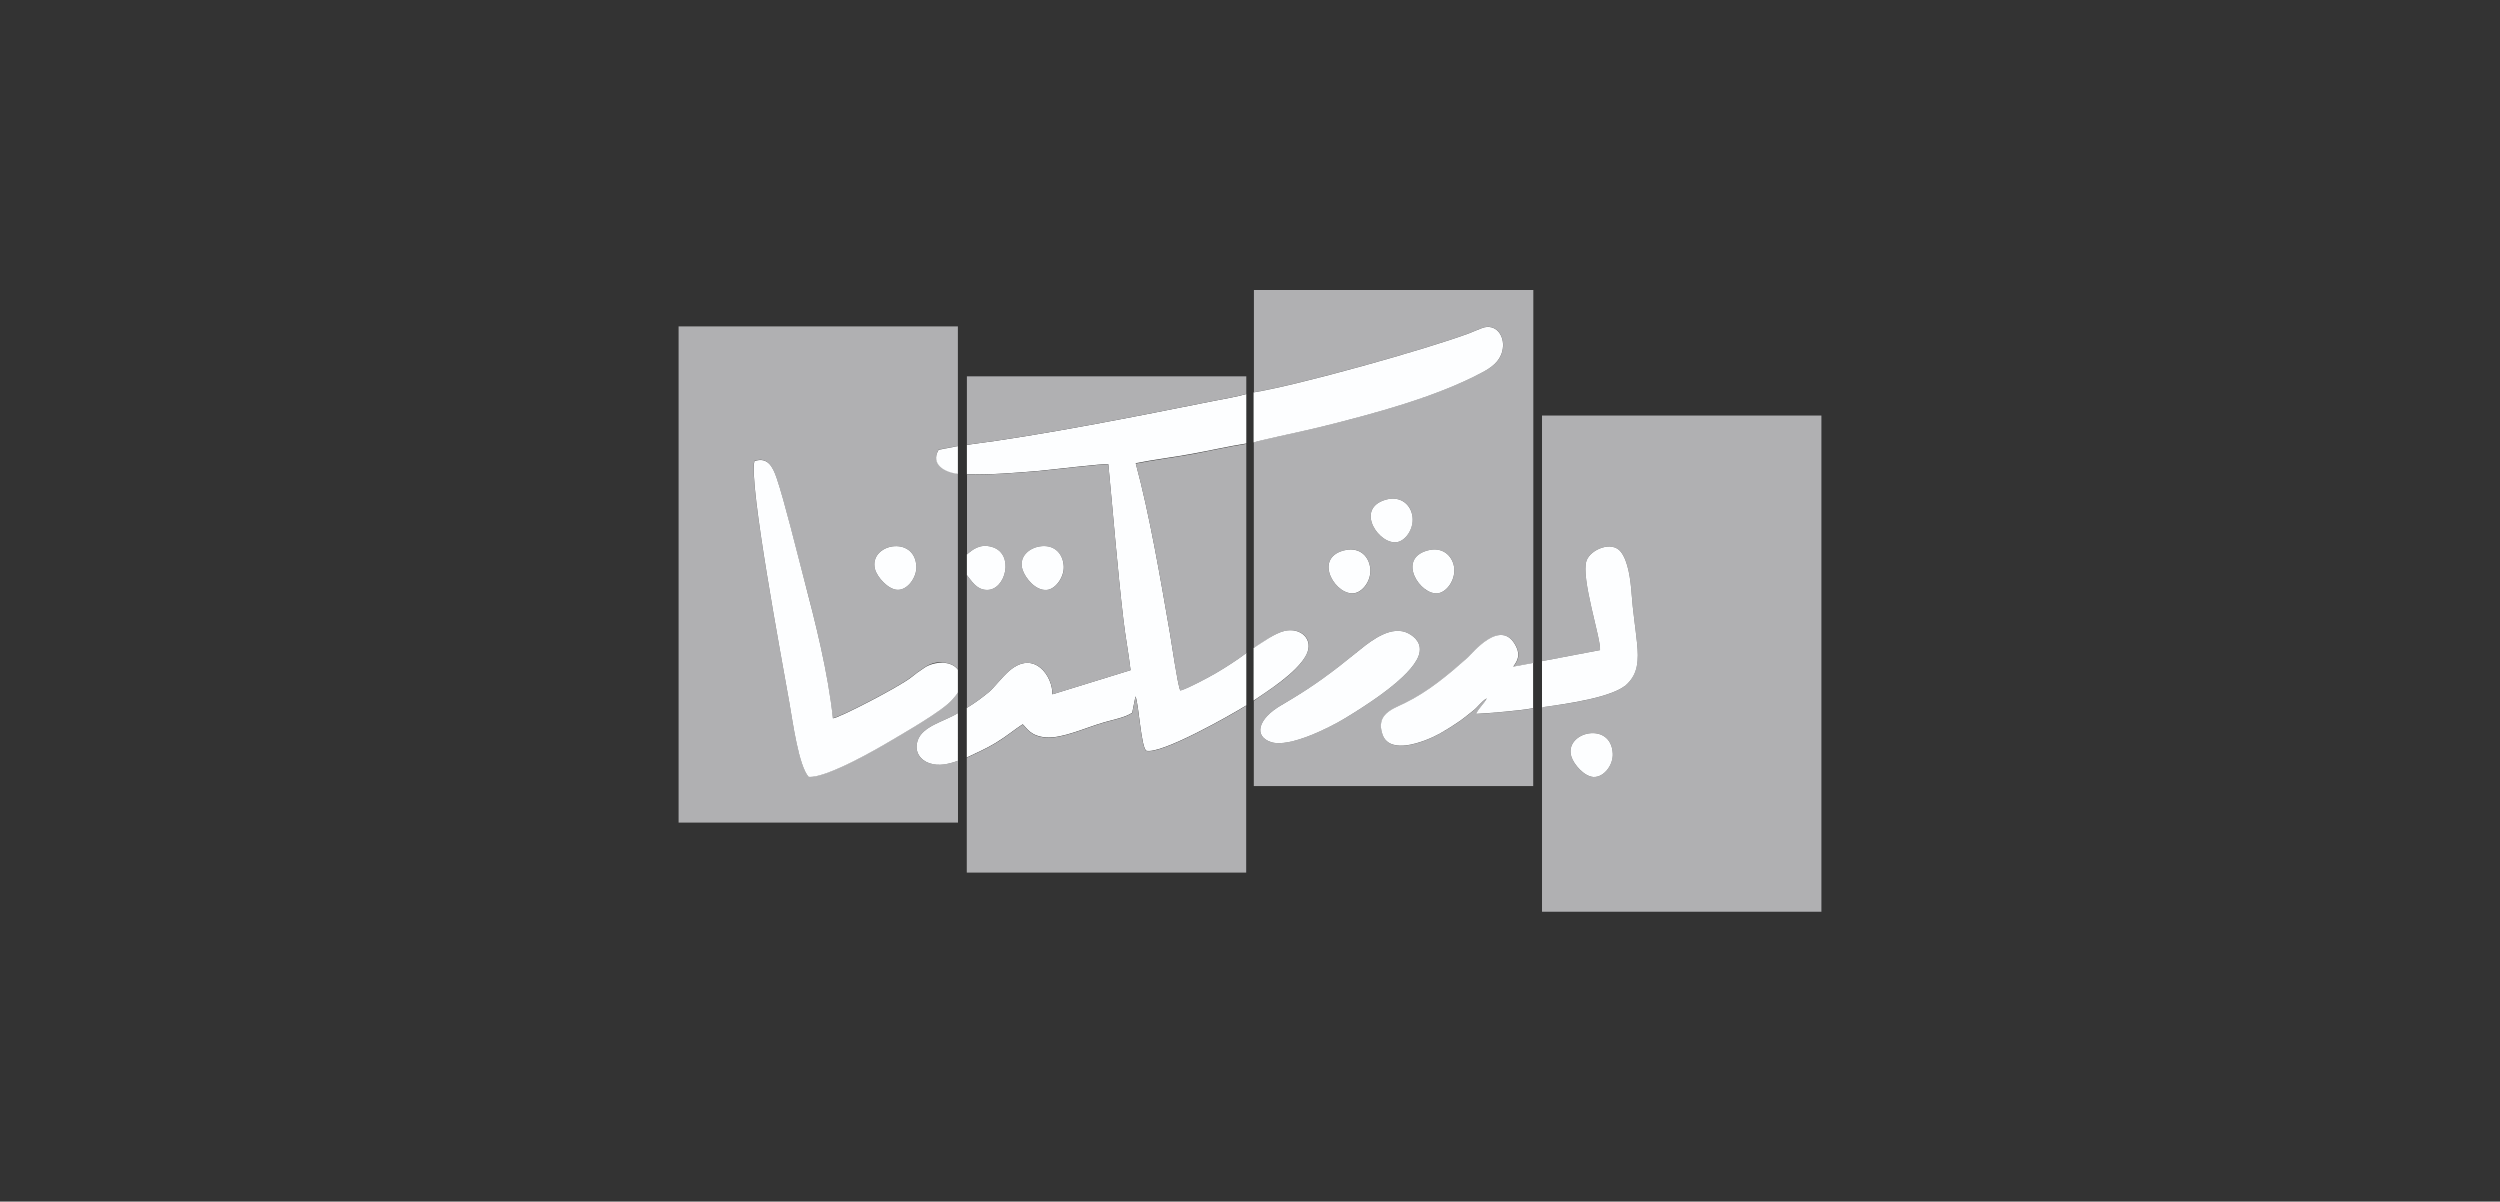 <?xml version="1.0" encoding="utf-8"?>
<!-- Generator: Adobe Illustrator 26.0.0, SVG Export Plug-In . SVG Version: 6.00 Build 0)  -->
<svg version="1.1" id="Layer_1" xmlns="http://www.w3.org/2000/svg" xmlns:xlink="http://www.w3.org/1999/xlink" x="0px" y="0px"
	 viewBox="0 0 236.04 113.45" style="enable-background:new 0 0 236.04 113.45;" xml:space="preserve">
<rect x="0" y="0" width="236.04" height="113.45" fill="#333333" stroke="none"/>
<style type="text/css">
	.st0{fill-rule:evenodd;clip-rule:evenodd;fill:#B0B0B2;}
	.st1{fill-rule:evenodd;clip-rule:evenodd;fill:#FDFEFF;}
	.st2{fill-rule:evenodd;clip-rule:evenodd;fill:#F7F6F6;}
	.st3{fill:#B0B0B2;}
</style>
<g>
	<path class="st0" d="M145.59,62.42l5.48-1.04c0.11-1.04-1.85-6.85-1.27-8.46c0.37-1.03,2.38-1.91,3.24-0.81
		c0.69,0.89,0.91,2.59,1.01,3.95c0.11,1.58,0.35,3.07,0.51,4.62c0.18,1.69,0.07,2.88-0.91,3.88c-1.27,1.28-5.69,1.9-7.92,2.2
		l-0.14-0.02v19.34h26.38V39.23h-26.38V62.42z M148.36,71.43c-0.71-2.32,3.75-3.4,3.91-0.29c0.05,1.06-0.82,2.27-1.82,2.22
		C149.55,73.31,148.58,72.16,148.36,71.43"/>
	<path class="st0" d="M90.44,71.83c-0.83,0.3-1.77,0.53-2.69,0.23c-0.8-0.26-1.45-1.01-1.12-2.1c0.42-1.41,2.57-1.86,3.81-2.63
		v-1.97c-0.13,0.24-0.28,0.39-0.53,0.68c-0.88,1.05-4.61,3.17-5.82,3.89c-1.3,0.77-6.07,3.53-7.74,3.4c-0.93-1.03-1.5-5.17-1.82-7
		c-0.73-4.16-3.85-20.71-3.31-22.81c1.26-0.44,1.73,0.55,2.11,1.63c0.71,2.07,1.95,7.17,2.56,9.45c1.08,4.07,2.28,8.85,2.74,13.2
		c0.51,0.01,6.25-2.96,7.37-3.85c0.42-0.33,0.81-0.62,1.28-0.93c0.02-0.01,0.03-0.02,0.05-0.03c0.67-0.43,1.23-0.51,1.7-0.43
		c0.57,0.02,1.1,0.22,1.41,0.65v-18.5c-1.23-0.18-2.58-0.96-1.82-2.26l1.82-0.34V30.82H64.07v46.85h26.38V71.83z M82.62,53.75
		c-0.64-2.4,3.74-3.28,3.9-0.28c0.06,1.03-0.83,2.26-1.79,2.22C83.84,55.66,82.82,54.49,82.62,53.75"/>
	<path class="st0" d="M118.37,37.04c4.24-0.69,16.2-4.04,20.35-5.58c0.35-0.13,1.18-0.51,1.47-0.57c1.24-0.24,1.96,1.02,1.66,2.25
		c-0.25,1.03-1.06,1.57-1.91,2.02c-4.34,2.32-10.26,3.9-15.07,5.1c-1.67,0.42-5.31,1.15-6.49,1.5v19.42
		c0.88-0.48,1.81-1.35,2.92-1.61c1.53-0.37,2.79,0.8,2.05,2.24c-1,1.97-4.42,3.88-4.97,4.37v8.04h26.38v-7.35
		c-1.26,0.25-4.14,0.47-5.38,0.54c0.26-0.57,0.71-0.91,1.01-1.47c-0.51,0.29-0.83,0.81-1.33,1.2c-0.5,0.39-0.93,0.76-1.48,1.12
		c-1.01,0.67-2,1.29-3.33,1.76c-1.37,0.48-3.23,0.76-3.71-0.66c-0.64-1.91,0.92-2.39,2.11-2.97c2.24-1.09,4.14-2.71,5.96-4.31
		c0.38-0.33,3.16-3.86,4.56-1.02c0.41,0.83,0.11,1.35-0.28,1.89l1.88-0.35V27.38h-26.38V37.04z M130.83,47.18
		c1.28-0.37,2.27,0.31,2.5,1.41c0.25,1.18-0.54,2.39-1.34,2.58C130.28,51.59,127.83,48.05,130.83,47.18 M134.83,51.96
		c1.3-0.34,2.25,0.42,2.45,1.52c0.22,1.18-0.63,2.4-1.48,2.53C134.11,56.28,131.81,52.75,134.83,51.96 M126.88,51.97
		c1.35-0.35,2.23,0.36,2.47,1.48c0.24,1.18-0.55,2.33-1.35,2.54C126.22,56.45,123.87,52.75,126.88,51.97 M133.94,61.92
		c-0.75,2.05-5.06,4.75-6.92,5.88c-1.36,0.82-5.25,2.83-7,2.27c-1.66-0.54-1.29-2.18,0.97-3.5c3.13-1.81,4.78-3.08,7.49-5.29
		c1.09-0.88,2.95-2.28,4.49-1.48C133.62,60.14,134.34,60.82,133.94,61.92"/>
	<path class="st1" d="M90.44,67.33c-1.25,0.78-3.39,1.22-3.81,2.63c-0.33,1.08,0.32,1.83,1.12,2.1c0.92,0.31,1.86,0.07,2.69-0.23
		V67.33z M90.44,42.12l-1.82,0.35c-0.79,1.35,0.56,2.13,1.82,2.27V42.12z M118.37,41.77c1.18-0.34,4.82-1.08,6.49-1.5
		c4.81-1.2,10.74-2.78,15.07-5.1c0.85-0.45,1.66-1,1.91-2.02c0.31-1.23-0.42-2.5-1.66-2.25c-0.29,0.06-1.12,0.44-1.47,0.57
		c-4.15,1.54-16.1,4.89-20.35,5.58V41.77z M118.37,66.14c1.07-0.74,4.08-2.58,4.97-4.32c0.73-1.44-0.52-2.61-2.06-2.25
		c-0.99,0.24-2.07,1.08-2.92,1.61V66.14z M117.67,37.2c-0.83,0.25-2.29,0.5-3.12,0.66c-7.19,1.44-16.22,3.24-23.26,4.14v2.79
		c2.27,0.04,4.57-0.14,6.8-0.33c0.92-0.08,6.19-0.72,6.55-0.63c0.48,4.93,0.85,9.78,1.43,14.72c0.19,1.62,0.49,3.16,0.67,4.72
		l-7.38,2.28c0.05-1.68-1.71-4.26-4.08-2.21c-0.68,0.59-1.52,1.68-1.88,1.97c-0.69,0.56-1.29,1.02-2.12,1.52v4.69
		c0.99-0.48,1.81-0.82,2.73-1.38c1.16-0.71,1.75-1.25,2.55-1.76c0.39,0.36,0.73,1.12,2.19,1.24c1.58,0.12,3.76-0.93,5.52-1.43
		c0.87-0.25,2-0.46,2.63-0.9l0.31-1.55c0.33,0.89,0.52,4.79,1.02,5.14c1.41,0.36,8.02-3.39,9.44-4.28v-4.96
		c-0.82,0.62-1.93,1.34-2.87,1.89c-0.67,0.39-2.61,1.44-3.36,1.65c-0.25-0.51-0.82-4.53-0.99-5.47c-0.88-5.08-1.92-11.2-3.22-15.98
		c1.75-0.35,3.57-0.56,5.34-0.89c1.66-0.3,3.44-0.71,5.1-0.97V37.2z"/>
	<path class="st0" d="M91.29,52.35c0.53-0.45,1.23-1.05,2.37-0.71c2.15,0.64,1.32,4.09-0.48,4.06c-1.01-0.01-1.51-0.95-1.89-1.4
		v12.54c0.83-0.51,1.43-0.97,2.12-1.52c0.36-0.29,1.2-1.38,1.88-1.97c2.37-2.06,4.13,0.53,4.08,2.21l7.38-2.28
		c-0.18-1.56-0.48-3.11-0.67-4.72c-0.58-4.94-0.95-9.79-1.43-14.72c-0.36-0.08-5.63,0.56-6.55,0.63c-2.23,0.19-4.53,0.37-6.8,0.33
		V52.35z M98.16,51.59c1.3-0.21,2.12,0.58,2.27,1.72c0.14,1.07-0.71,2.31-1.58,2.39c-1.08,0.1-2.02-1.1-2.29-1.87
		C96.14,52.62,97.12,51.76,98.16,51.59 M117.67,41.91c-1.66,0.25-3.44,0.66-5.1,0.97c-1.77,0.32-3.6,0.54-5.34,0.89
		c1.3,4.78,2.34,10.9,3.22,15.98c0.16,0.93,0.73,4.96,0.99,5.47c0.75-0.21,2.69-1.27,3.36-1.65c0.94-0.55,2.05-1.27,2.87-1.89V41.91
		z M91.29,42c7.04-0.9,16.07-2.7,23.26-4.14c0.83-0.17,2.29-0.41,3.12-0.66v-1.67H91.29V42z M117.67,66.62
		c-1.42,0.89-8.03,4.64-9.44,4.28c-0.5-0.35-0.69-4.25-1.02-5.14l-0.31,1.55c-0.63,0.44-1.76,0.65-2.63,0.9
		c-1.76,0.5-3.94,1.55-5.52,1.43c-1.45-0.11-1.79-0.88-2.19-1.24c-0.8,0.5-1.38,1.05-2.55,1.76c-0.92,0.56-1.74,0.9-2.73,1.38v10.85
		h26.38V66.62z"/>
	<path class="st1" d="M90.44,63.23c-0.64-0.9-2.25-0.79-3.15-0.19c-0.48,0.31-0.87,0.6-1.28,0.93c-1.11,0.88-6.86,3.86-7.37,3.85
		c-0.46-4.35-1.67-9.13-2.74-13.2c-0.6-2.28-1.85-7.38-2.56-9.45c-0.37-1.08-0.85-2.07-2.11-1.63c-0.54,2.1,2.57,18.65,3.3,22.81
		c0.32,1.83,0.88,5.96,1.82,7c1.67,0.13,6.45-2.63,7.74-3.4c1.21-0.72,4.94-2.84,5.82-3.89c0.25-0.29,0.4-0.44,0.53-0.68V63.23z"/>
	<path class="st1" d="M145.59,66.78c0.05-0.01,0.1-0.01,0.14-0.02c2.22-0.31,6.65-0.92,7.92-2.2c0.99-0.99,1.09-2.18,0.91-3.88
		c-0.16-1.55-0.4-3.04-0.51-4.62c-0.1-1.35-0.32-3.06-1.01-3.95c-0.85-1.1-2.87-0.22-3.24,0.81c-0.58,1.61,1.38,7.42,1.27,8.46
		l-5.48,1.04V66.78z M144.75,62.59l-1.88,0.35c0.39-0.53,0.69-1.06,0.28-1.89c-1.4-2.84-4.18,0.69-4.56,1.02
		c-1.82,1.61-3.72,3.22-5.96,4.31c-1.19,0.58-2.75,1.06-2.1,2.97c0.48,1.42,2.34,1.14,3.71,0.66c1.34-0.46,2.32-1.09,3.33-1.76
		c0.55-0.36,0.98-0.73,1.48-1.12c0.51-0.39,0.82-0.91,1.33-1.2c-0.3,0.57-0.76,0.9-1.01,1.47c1.24-0.07,4.12-0.29,5.38-0.54V62.59z"
		/>
	<path class="st1" d="M133.94,61.92c0.4-1.1-0.32-1.78-0.97-2.12c-1.54-0.8-3.4,0.6-4.49,1.48c-2.71,2.2-4.36,3.47-7.49,5.29
		c-2.26,1.31-2.63,2.96-0.97,3.5c1.75,0.56,5.64-1.44,7-2.27C128.88,66.67,133.19,63.97,133.94,61.92"/>
	<path class="st1" d="M91.29,54.3c0.39,0.46,0.88,1.39,1.89,1.4c1.8,0.03,2.63-3.43,0.48-4.06c-1.14-0.34-1.84,0.26-2.37,0.71V54.3z
		"/>
	<path class="st1" d="M148.36,71.43c0.22,0.73,1.2,1.88,2.09,1.93c1,0.05,1.88-1.16,1.82-2.22
		C152.11,68.03,147.65,69.11,148.36,71.43"/>
	<path class="st1" d="M126.88,51.97c-3,0.78-0.66,4.48,1.11,4.01c0.8-0.21,1.6-1.36,1.35-2.54
		C129.11,52.34,128.22,51.63,126.88,51.97"/>
	<path class="st1" d="M98.16,51.59c-1.05,0.17-2.02,1.03-1.6,2.24c0.27,0.77,1.21,1.96,2.28,1.87c0.87-0.08,1.72-1.32,1.58-2.39
		C100.29,52.17,99.46,51.38,98.16,51.59"/>
	<path class="st1" d="M134.83,51.96c-3.02,0.78-0.72,4.32,0.97,4.05c0.85-0.14,1.69-1.35,1.48-2.53
		C137.07,52.38,136.13,51.62,134.83,51.96"/>
	<path class="st1" d="M130.83,47.18c-3,0.87-0.55,4.41,1.16,3.99c0.81-0.2,1.6-1.4,1.34-2.58C133.09,47.49,132.1,46.81,130.83,47.18
		"/>
	<path class="st1" d="M82.62,53.75c0.2,0.74,1.22,1.9,2.11,1.94c0.96,0.04,1.84-1.18,1.79-2.22C86.36,50.47,81.98,51.36,82.62,53.75
		"/>
</g>
</svg>
